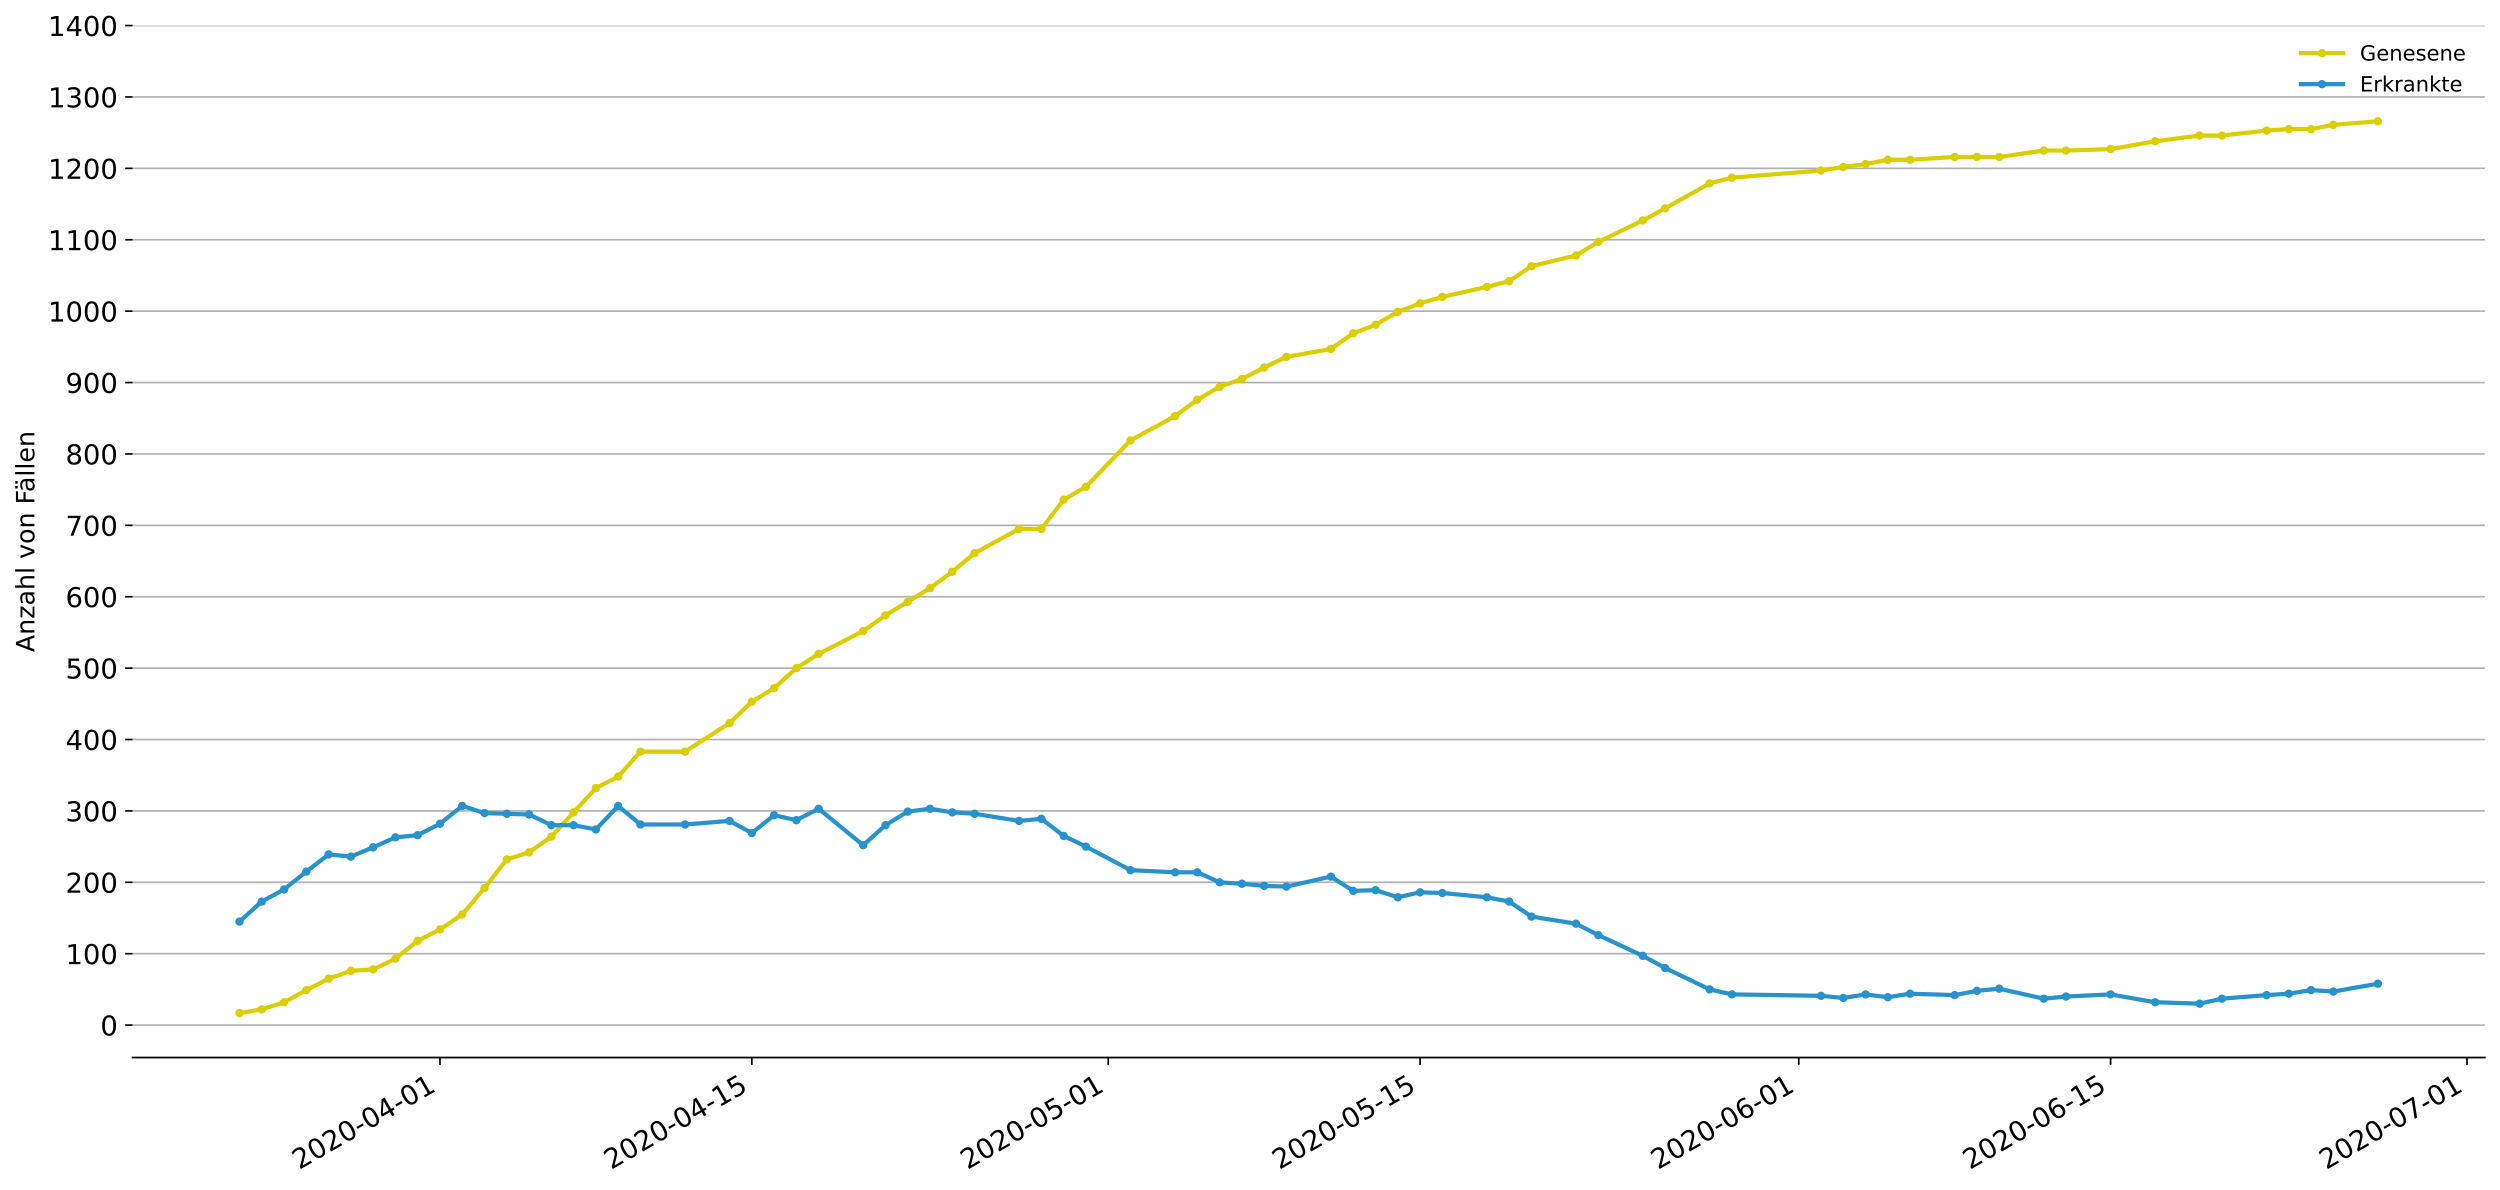 <?xml version="1.0" encoding="utf-8" standalone="no"?>
<!DOCTYPE svg PUBLIC "-//W3C//DTD SVG 1.1//EN"
  "http://www.w3.org/Graphics/SVG/1.1/DTD/svg11.dtd">
<!-- Created with matplotlib (https://matplotlib.org/) -->
<svg height="564.61pt" version="1.1" viewBox="0 0 1186.099 564.61" width="1186.099pt" xmlns="http://www.w3.org/2000/svg" xmlns:xlink="http://www.w3.org/1999/xlink">
 <defs>
  <style type="text/css">
*{stroke-linecap:butt;stroke-linejoin:round;}
  </style>
 </defs>
 <g id="figure_1">
  <g id="patch_1">
   <path d="M 0 564.61 
L 1186.099 564.61 
L 1186.099 0 
L 0 0 
z
" style="fill:#ffffff;"/>
  </g>
  <g id="axes_1">
   <g id="patch_2">
    <path d="M 62.899 501.739 
L 1178.899 501.739 
L 1178.899 12.139 
L 62.899 12.139 
z
" style="fill:#ffffff;"/>
   </g>
   <g id="matplotlib.axis_1">
    <g id="xtick_1">
     <g id="line2d_1">
      <defs>
       <path d="M 0 0 
L 0 3.5 
" id="m5197c04e43" style="stroke:#000000;stroke-width:0.8;"/>
      </defs>
      <g>
       <use style="stroke:#000000;stroke-width:0.8;" x="208.74" xlink:href="#m5197c04e43" y="501.739"/>
      </g>
     </g>
     <g id="text_1">
      <!-- 2020-04-01 -->
      <defs>
       <path d="M 19.188 8.297 
L 53.609 8.297 
L 53.609 0 
L 7.328 0 
L 7.328 8.297 
Q 12.938 14.109 22.625 23.891 
Q 32.328 33.688 34.812 36.531 
Q 39.547 41.844 41.422 45.531 
Q 43.312 49.219 43.312 52.781 
Q 43.312 58.594 39.234 62.25 
Q 35.156 65.922 28.609 65.922 
Q 23.969 65.922 18.812 64.312 
Q 13.672 62.703 7.812 59.422 
L 7.812 69.391 
Q 13.766 71.781 18.938 73 
Q 24.125 74.219 28.422 74.219 
Q 39.75 74.219 46.484 68.547 
Q 53.219 62.891 53.219 53.422 
Q 53.219 48.922 51.531 44.891 
Q 49.859 40.875 45.406 35.406 
Q 44.188 33.984 37.641 27.219 
Q 31.109 20.453 19.188 8.297 
z
" id="DejaVuSans-50"/>
       <path d="M 31.781 66.406 
Q 24.172 66.406 20.328 58.906 
Q 16.5 51.422 16.5 36.375 
Q 16.5 21.391 20.328 13.891 
Q 24.172 6.391 31.781 6.391 
Q 39.453 6.391 43.281 13.891 
Q 47.125 21.391 47.125 36.375 
Q 47.125 51.422 43.281 58.906 
Q 39.453 66.406 31.781 66.406 
z
M 31.781 74.219 
Q 44.047 74.219 50.516 64.516 
Q 56.984 54.828 56.984 36.375 
Q 56.984 17.969 50.516 8.266 
Q 44.047 -1.422 31.781 -1.422 
Q 19.531 -1.422 13.062 8.266 
Q 6.594 17.969 6.594 36.375 
Q 6.594 54.828 13.062 64.516 
Q 19.531 74.219 31.781 74.219 
z
" id="DejaVuSans-48"/>
       <path d="M 4.891 31.391 
L 31.203 31.391 
L 31.203 23.391 
L 4.891 23.391 
z
" id="DejaVuSans-45"/>
       <path d="M 37.797 64.312 
L 12.891 25.391 
L 37.797 25.391 
z
M 35.203 72.906 
L 47.609 72.906 
L 47.609 25.391 
L 58.016 25.391 
L 58.016 17.188 
L 47.609 17.188 
L 47.609 0 
L 37.797 0 
L 37.797 17.188 
L 4.891 17.188 
L 4.891 26.703 
z
" id="DejaVuSans-52"/>
       <path d="M 12.406 8.297 
L 28.516 8.297 
L 28.516 63.922 
L 10.984 60.406 
L 10.984 69.391 
L 28.422 72.906 
L 38.281 72.906 
L 38.281 8.297 
L 54.391 8.297 
L 54.391 0 
L 12.406 0 
z
" id="DejaVuSans-49"/>
      </defs>
      <g transform="translate(141.959 555.069)rotate(-30)scale(0.13 -0.13)">
       <use xlink:href="#DejaVuSans-50"/>
       <use x="63.623" xlink:href="#DejaVuSans-48"/>
       <use x="127.246" xlink:href="#DejaVuSans-50"/>
       <use x="190.869" xlink:href="#DejaVuSans-48"/>
       <use x="254.492" xlink:href="#DejaVuSans-45"/>
       <use x="290.576" xlink:href="#DejaVuSans-48"/>
       <use x="354.199" xlink:href="#DejaVuSans-52"/>
       <use x="417.822" xlink:href="#DejaVuSans-45"/>
       <use x="453.906" xlink:href="#DejaVuSans-48"/>
       <use x="517.529" xlink:href="#DejaVuSans-49"/>
      </g>
     </g>
    </g>
    <g id="xtick_2">
     <g id="line2d_2">
      <g>
       <use style="stroke:#000000;stroke-width:0.8;" x="356.694" xlink:href="#m5197c04e43" y="501.739"/>
      </g>
     </g>
     <g id="text_2">
      <!-- 2020-04-15 -->
      <defs>
       <path d="M 10.797 72.906 
L 49.516 72.906 
L 49.516 64.594 
L 19.828 64.594 
L 19.828 46.734 
Q 21.969 47.469 24.109 47.828 
Q 26.266 48.188 28.422 48.188 
Q 40.625 48.188 47.75 41.5 
Q 54.891 34.812 54.891 23.391 
Q 54.891 11.625 47.562 5.094 
Q 40.234 -1.422 26.906 -1.422 
Q 22.312 -1.422 17.547 -0.641 
Q 12.797 0.141 7.719 1.703 
L 7.719 11.625 
Q 12.109 9.234 16.797 8.062 
Q 21.484 6.891 26.703 6.891 
Q 35.156 6.891 40.078 11.328 
Q 45.016 15.766 45.016 23.391 
Q 45.016 31 40.078 35.438 
Q 35.156 39.891 26.703 39.891 
Q 22.75 39.891 18.812 39.016 
Q 14.891 38.141 10.797 36.281 
z
" id="DejaVuSans-53"/>
      </defs>
      <g transform="translate(289.914 555.069)rotate(-30)scale(0.13 -0.13)">
       <use xlink:href="#DejaVuSans-50"/>
       <use x="63.623" xlink:href="#DejaVuSans-48"/>
       <use x="127.246" xlink:href="#DejaVuSans-50"/>
       <use x="190.869" xlink:href="#DejaVuSans-48"/>
       <use x="254.492" xlink:href="#DejaVuSans-45"/>
       <use x="290.576" xlink:href="#DejaVuSans-48"/>
       <use x="354.199" xlink:href="#DejaVuSans-52"/>
       <use x="417.822" xlink:href="#DejaVuSans-45"/>
       <use x="453.906" xlink:href="#DejaVuSans-49"/>
       <use x="517.529" xlink:href="#DejaVuSans-53"/>
      </g>
     </g>
    </g>
    <g id="xtick_3">
     <g id="line2d_3">
      <g>
       <use style="stroke:#000000;stroke-width:0.8;" x="525.785" xlink:href="#m5197c04e43" y="501.739"/>
      </g>
     </g>
     <g id="text_3">
      <!-- 2020-05-01 -->
      <g transform="translate(459.005 555.069)rotate(-30)scale(0.13 -0.13)">
       <use xlink:href="#DejaVuSans-50"/>
       <use x="63.623" xlink:href="#DejaVuSans-48"/>
       <use x="127.246" xlink:href="#DejaVuSans-50"/>
       <use x="190.869" xlink:href="#DejaVuSans-48"/>
       <use x="254.492" xlink:href="#DejaVuSans-45"/>
       <use x="290.576" xlink:href="#DejaVuSans-48"/>
       <use x="354.199" xlink:href="#DejaVuSans-53"/>
       <use x="417.822" xlink:href="#DejaVuSans-45"/>
       <use x="453.906" xlink:href="#DejaVuSans-48"/>
       <use x="517.529" xlink:href="#DejaVuSans-49"/>
      </g>
     </g>
    </g>
    <g id="xtick_4">
     <g id="line2d_4">
      <g>
       <use style="stroke:#000000;stroke-width:0.8;" x="673.74" xlink:href="#m5197c04e43" y="501.739"/>
      </g>
     </g>
     <g id="text_4">
      <!-- 2020-05-15 -->
      <g transform="translate(606.959 555.069)rotate(-30)scale(0.13 -0.13)">
       <use xlink:href="#DejaVuSans-50"/>
       <use x="63.623" xlink:href="#DejaVuSans-48"/>
       <use x="127.246" xlink:href="#DejaVuSans-50"/>
       <use x="190.869" xlink:href="#DejaVuSans-48"/>
       <use x="254.492" xlink:href="#DejaVuSans-45"/>
       <use x="290.576" xlink:href="#DejaVuSans-48"/>
       <use x="354.199" xlink:href="#DejaVuSans-53"/>
       <use x="417.822" xlink:href="#DejaVuSans-45"/>
       <use x="453.906" xlink:href="#DejaVuSans-49"/>
       <use x="517.529" xlink:href="#DejaVuSans-53"/>
      </g>
     </g>
    </g>
    <g id="xtick_5">
     <g id="line2d_5">
      <g>
       <use style="stroke:#000000;stroke-width:0.8;" x="853.399" xlink:href="#m5197c04e43" y="501.739"/>
      </g>
     </g>
     <g id="text_5">
      <!-- 2020-06-01 -->
      <defs>
       <path d="M 33.016 40.375 
Q 26.375 40.375 22.484 35.828 
Q 18.609 31.297 18.609 23.391 
Q 18.609 15.531 22.484 10.953 
Q 26.375 6.391 33.016 6.391 
Q 39.656 6.391 43.531 10.953 
Q 47.406 15.531 47.406 23.391 
Q 47.406 31.297 43.531 35.828 
Q 39.656 40.375 33.016 40.375 
z
M 52.594 71.297 
L 52.594 62.312 
Q 48.875 64.062 45.094 64.984 
Q 41.312 65.922 37.594 65.922 
Q 27.828 65.922 22.672 59.328 
Q 17.531 52.734 16.797 39.406 
Q 19.672 43.656 24.016 45.922 
Q 28.375 48.188 33.594 48.188 
Q 44.578 48.188 50.953 41.516 
Q 57.328 34.859 57.328 23.391 
Q 57.328 12.156 50.688 5.359 
Q 44.047 -1.422 33.016 -1.422 
Q 20.359 -1.422 13.672 8.266 
Q 6.984 17.969 6.984 36.375 
Q 6.984 53.656 15.188 63.938 
Q 23.391 74.219 37.203 74.219 
Q 40.922 74.219 44.703 73.484 
Q 48.484 72.75 52.594 71.297 
z
" id="DejaVuSans-54"/>
      </defs>
      <g transform="translate(786.618 555.069)rotate(-30)scale(0.13 -0.13)">
       <use xlink:href="#DejaVuSans-50"/>
       <use x="63.623" xlink:href="#DejaVuSans-48"/>
       <use x="127.246" xlink:href="#DejaVuSans-50"/>
       <use x="190.869" xlink:href="#DejaVuSans-48"/>
       <use x="254.492" xlink:href="#DejaVuSans-45"/>
       <use x="290.576" xlink:href="#DejaVuSans-48"/>
       <use x="354.199" xlink:href="#DejaVuSans-54"/>
       <use x="417.822" xlink:href="#DejaVuSans-45"/>
       <use x="453.906" xlink:href="#DejaVuSans-48"/>
       <use x="517.529" xlink:href="#DejaVuSans-49"/>
      </g>
     </g>
    </g>
    <g id="xtick_6">
     <g id="line2d_6">
      <g>
       <use style="stroke:#000000;stroke-width:0.8;" x="1001.353" xlink:href="#m5197c04e43" y="501.739"/>
      </g>
     </g>
     <g id="text_6">
      <!-- 2020-06-15 -->
      <g transform="translate(934.573 555.069)rotate(-30)scale(0.13 -0.13)">
       <use xlink:href="#DejaVuSans-50"/>
       <use x="63.623" xlink:href="#DejaVuSans-48"/>
       <use x="127.246" xlink:href="#DejaVuSans-50"/>
       <use x="190.869" xlink:href="#DejaVuSans-48"/>
       <use x="254.492" xlink:href="#DejaVuSans-45"/>
       <use x="290.576" xlink:href="#DejaVuSans-48"/>
       <use x="354.199" xlink:href="#DejaVuSans-54"/>
       <use x="417.822" xlink:href="#DejaVuSans-45"/>
       <use x="453.906" xlink:href="#DejaVuSans-49"/>
       <use x="517.529" xlink:href="#DejaVuSans-53"/>
      </g>
     </g>
    </g>
    <g id="xtick_7">
     <g id="line2d_7">
      <g>
       <use style="stroke:#000000;stroke-width:0.8;" x="1170.444" xlink:href="#m5197c04e43" y="501.739"/>
      </g>
     </g>
     <g id="text_7">
      <!-- 2020-07-01 -->
      <defs>
       <path d="M 8.203 72.906 
L 55.078 72.906 
L 55.078 68.703 
L 28.609 0 
L 18.312 0 
L 43.219 64.594 
L 8.203 64.594 
z
" id="DejaVuSans-55"/>
      </defs>
      <g transform="translate(1103.664 555.069)rotate(-30)scale(0.13 -0.13)">
       <use xlink:href="#DejaVuSans-50"/>
       <use x="63.623" xlink:href="#DejaVuSans-48"/>
       <use x="127.246" xlink:href="#DejaVuSans-50"/>
       <use x="190.869" xlink:href="#DejaVuSans-48"/>
       <use x="254.492" xlink:href="#DejaVuSans-45"/>
       <use x="290.576" xlink:href="#DejaVuSans-48"/>
       <use x="354.199" xlink:href="#DejaVuSans-55"/>
       <use x="417.822" xlink:href="#DejaVuSans-45"/>
       <use x="453.906" xlink:href="#DejaVuSans-48"/>
       <use x="517.529" xlink:href="#DejaVuSans-49"/>
      </g>
     </g>
    </g>
   </g>
   <g id="matplotlib.axis_2">
    <g id="ytick_1">
     <g id="line2d_8">
      <path clip-path="url(#p80c28545ea)" d="M 62.899 486.344 
L 1178.899 486.344 
" style="fill:none;stroke:#b0b0b0;stroke-linecap:square;stroke-width:0.8;"/>
     </g>
     <g id="line2d_9">
      <defs>
       <path d="M 0 0 
L -3.5 0 
" id="m9021b53cf9" style="stroke:#000000;stroke-width:0.8;"/>
      </defs>
      <g>
       <use style="stroke:#000000;stroke-width:0.8;" x="62.899" xlink:href="#m9021b53cf9" y="486.344"/>
      </g>
     </g>
     <g id="text_8">
      <!-- 0 -->
      <g transform="translate(47.627 491.283)scale(0.13 -0.13)">
       <use xlink:href="#DejaVuSans-48"/>
      </g>
     </g>
    </g>
    <g id="ytick_2">
     <g id="line2d_10">
      <path clip-path="url(#p80c28545ea)" d="M 62.899 452.472 
L 1178.899 452.472 
" style="fill:none;stroke:#b0b0b0;stroke-linecap:square;stroke-width:0.8;"/>
     </g>
     <g id="line2d_11">
      <g>
       <use style="stroke:#000000;stroke-width:0.8;" x="62.899" xlink:href="#m9021b53cf9" y="452.472"/>
      </g>
     </g>
     <g id="text_9">
      <!-- 100 -->
      <g transform="translate(31.085 457.411)scale(0.13 -0.13)">
       <use xlink:href="#DejaVuSans-49"/>
       <use x="63.623" xlink:href="#DejaVuSans-48"/>
       <use x="127.246" xlink:href="#DejaVuSans-48"/>
      </g>
     </g>
    </g>
    <g id="ytick_3">
     <g id="line2d_12">
      <path clip-path="url(#p80c28545ea)" d="M 62.899 418.601 
L 1178.899 418.601 
" style="fill:none;stroke:#b0b0b0;stroke-linecap:square;stroke-width:0.8;"/>
     </g>
     <g id="line2d_13">
      <g>
       <use style="stroke:#000000;stroke-width:0.8;" x="62.899" xlink:href="#m9021b53cf9" y="418.601"/>
      </g>
     </g>
     <g id="text_10">
      <!-- 200 -->
      <g transform="translate(31.085 423.54)scale(0.13 -0.13)">
       <use xlink:href="#DejaVuSans-50"/>
       <use x="63.623" xlink:href="#DejaVuSans-48"/>
       <use x="127.246" xlink:href="#DejaVuSans-48"/>
      </g>
     </g>
    </g>
    <g id="ytick_4">
     <g id="line2d_14">
      <path clip-path="url(#p80c28545ea)" d="M 62.899 384.729 
L 1178.899 384.729 
" style="fill:none;stroke:#b0b0b0;stroke-linecap:square;stroke-width:0.8;"/>
     </g>
     <g id="line2d_15">
      <g>
       <use style="stroke:#000000;stroke-width:0.8;" x="62.899" xlink:href="#m9021b53cf9" y="384.729"/>
      </g>
     </g>
     <g id="text_11">
      <!-- 300 -->
      <defs>
       <path d="M 40.578 39.312 
Q 47.656 37.797 51.625 33 
Q 55.609 28.219 55.609 21.188 
Q 55.609 10.406 48.188 4.484 
Q 40.766 -1.422 27.094 -1.422 
Q 22.516 -1.422 17.656 -0.516 
Q 12.797 0.391 7.625 2.203 
L 7.625 11.719 
Q 11.719 9.328 16.594 8.109 
Q 21.484 6.891 26.812 6.891 
Q 36.078 6.891 40.938 10.547 
Q 45.797 14.203 45.797 21.188 
Q 45.797 27.641 41.281 31.266 
Q 36.766 34.906 28.719 34.906 
L 20.219 34.906 
L 20.219 43.016 
L 29.109 43.016 
Q 36.375 43.016 40.234 45.922 
Q 44.094 48.828 44.094 54.297 
Q 44.094 59.906 40.109 62.906 
Q 36.141 65.922 28.719 65.922 
Q 24.656 65.922 20.016 65.031 
Q 15.375 64.156 9.812 62.312 
L 9.812 71.094 
Q 15.438 72.656 20.344 73.438 
Q 25.25 74.219 29.594 74.219 
Q 40.828 74.219 47.359 69.109 
Q 53.906 64.016 53.906 55.328 
Q 53.906 49.266 50.438 45.094 
Q 46.969 40.922 40.578 39.312 
z
" id="DejaVuSans-51"/>
      </defs>
      <g transform="translate(31.085 389.668)scale(0.13 -0.13)">
       <use xlink:href="#DejaVuSans-51"/>
       <use x="63.623" xlink:href="#DejaVuSans-48"/>
       <use x="127.246" xlink:href="#DejaVuSans-48"/>
      </g>
     </g>
    </g>
    <g id="ytick_5">
     <g id="line2d_16">
      <path clip-path="url(#p80c28545ea)" d="M 62.899 350.857 
L 1178.899 350.857 
" style="fill:none;stroke:#b0b0b0;stroke-linecap:square;stroke-width:0.8;"/>
     </g>
     <g id="line2d_17">
      <g>
       <use style="stroke:#000000;stroke-width:0.8;" x="62.899" xlink:href="#m9021b53cf9" y="350.857"/>
      </g>
     </g>
     <g id="text_12">
      <!-- 400 -->
      <g transform="translate(31.085 355.796)scale(0.13 -0.13)">
       <use xlink:href="#DejaVuSans-52"/>
       <use x="63.623" xlink:href="#DejaVuSans-48"/>
       <use x="127.246" xlink:href="#DejaVuSans-48"/>
      </g>
     </g>
    </g>
    <g id="ytick_6">
     <g id="line2d_18">
      <path clip-path="url(#p80c28545ea)" d="M 62.899 316.985 
L 1178.899 316.985 
" style="fill:none;stroke:#b0b0b0;stroke-linecap:square;stroke-width:0.8;"/>
     </g>
     <g id="line2d_19">
      <g>
       <use style="stroke:#000000;stroke-width:0.8;" x="62.899" xlink:href="#m9021b53cf9" y="316.985"/>
      </g>
     </g>
     <g id="text_13">
      <!-- 500 -->
      <g transform="translate(31.085 321.924)scale(0.13 -0.13)">
       <use xlink:href="#DejaVuSans-53"/>
       <use x="63.623" xlink:href="#DejaVuSans-48"/>
       <use x="127.246" xlink:href="#DejaVuSans-48"/>
      </g>
     </g>
    </g>
    <g id="ytick_7">
     <g id="line2d_20">
      <path clip-path="url(#p80c28545ea)" d="M 62.899 283.113 
L 1178.899 283.113 
" style="fill:none;stroke:#b0b0b0;stroke-linecap:square;stroke-width:0.8;"/>
     </g>
     <g id="line2d_21">
      <g>
       <use style="stroke:#000000;stroke-width:0.8;" x="62.899" xlink:href="#m9021b53cf9" y="283.113"/>
      </g>
     </g>
     <g id="text_14">
      <!-- 600 -->
      <g transform="translate(31.085 288.052)scale(0.13 -0.13)">
       <use xlink:href="#DejaVuSans-54"/>
       <use x="63.623" xlink:href="#DejaVuSans-48"/>
       <use x="127.246" xlink:href="#DejaVuSans-48"/>
      </g>
     </g>
    </g>
    <g id="ytick_8">
     <g id="line2d_22">
      <path clip-path="url(#p80c28545ea)" d="M 62.899 249.242 
L 1178.899 249.242 
" style="fill:none;stroke:#b0b0b0;stroke-linecap:square;stroke-width:0.8;"/>
     </g>
     <g id="line2d_23">
      <g>
       <use style="stroke:#000000;stroke-width:0.8;" x="62.899" xlink:href="#m9021b53cf9" y="249.242"/>
      </g>
     </g>
     <g id="text_15">
      <!-- 700 -->
      <g transform="translate(31.085 254.181)scale(0.13 -0.13)">
       <use xlink:href="#DejaVuSans-55"/>
       <use x="63.623" xlink:href="#DejaVuSans-48"/>
       <use x="127.246" xlink:href="#DejaVuSans-48"/>
      </g>
     </g>
    </g>
    <g id="ytick_9">
     <g id="line2d_24">
      <path clip-path="url(#p80c28545ea)" d="M 62.899 215.37 
L 1178.899 215.37 
" style="fill:none;stroke:#b0b0b0;stroke-linecap:square;stroke-width:0.8;"/>
     </g>
     <g id="line2d_25">
      <g>
       <use style="stroke:#000000;stroke-width:0.8;" x="62.899" xlink:href="#m9021b53cf9" y="215.37"/>
      </g>
     </g>
     <g id="text_16">
      <!-- 800 -->
      <defs>
       <path d="M 31.781 34.625 
Q 24.75 34.625 20.719 30.859 
Q 16.703 27.094 16.703 20.516 
Q 16.703 13.922 20.719 10.156 
Q 24.75 6.391 31.781 6.391 
Q 38.812 6.391 42.859 10.172 
Q 46.922 13.969 46.922 20.516 
Q 46.922 27.094 42.891 30.859 
Q 38.875 34.625 31.781 34.625 
z
M 21.922 38.812 
Q 15.578 40.375 12.031 44.719 
Q 8.5 49.078 8.5 55.328 
Q 8.5 64.062 14.719 69.141 
Q 20.953 74.219 31.781 74.219 
Q 42.672 74.219 48.875 69.141 
Q 55.078 64.062 55.078 55.328 
Q 55.078 49.078 51.531 44.719 
Q 48 40.375 41.703 38.812 
Q 48.828 37.156 52.797 32.312 
Q 56.781 27.484 56.781 20.516 
Q 56.781 9.906 50.312 4.234 
Q 43.844 -1.422 31.781 -1.422 
Q 19.734 -1.422 13.25 4.234 
Q 6.781 9.906 6.781 20.516 
Q 6.781 27.484 10.781 32.312 
Q 14.797 37.156 21.922 38.812 
z
M 18.312 54.391 
Q 18.312 48.734 21.844 45.562 
Q 25.391 42.391 31.781 42.391 
Q 38.141 42.391 41.719 45.562 
Q 45.312 48.734 45.312 54.391 
Q 45.312 60.062 41.719 63.234 
Q 38.141 66.406 31.781 66.406 
Q 25.391 66.406 21.844 63.234 
Q 18.312 60.062 18.312 54.391 
z
" id="DejaVuSans-56"/>
      </defs>
      <g transform="translate(31.085 220.309)scale(0.13 -0.13)">
       <use xlink:href="#DejaVuSans-56"/>
       <use x="63.623" xlink:href="#DejaVuSans-48"/>
       <use x="127.246" xlink:href="#DejaVuSans-48"/>
      </g>
     </g>
    </g>
    <g id="ytick_10">
     <g id="line2d_26">
      <path clip-path="url(#p80c28545ea)" d="M 62.899 181.498 
L 1178.899 181.498 
" style="fill:none;stroke:#b0b0b0;stroke-linecap:square;stroke-width:0.8;"/>
     </g>
     <g id="line2d_27">
      <g>
       <use style="stroke:#000000;stroke-width:0.8;" x="62.899" xlink:href="#m9021b53cf9" y="181.498"/>
      </g>
     </g>
     <g id="text_17">
      <!-- 900 -->
      <defs>
       <path d="M 10.984 1.516 
L 10.984 10.5 
Q 14.703 8.734 18.5 7.812 
Q 22.312 6.891 25.984 6.891 
Q 35.75 6.891 40.891 13.453 
Q 46.047 20.016 46.781 33.406 
Q 43.953 29.203 39.594 26.953 
Q 35.25 24.703 29.984 24.703 
Q 19.047 24.703 12.672 31.312 
Q 6.297 37.938 6.297 49.422 
Q 6.297 60.641 12.938 67.422 
Q 19.578 74.219 30.609 74.219 
Q 43.266 74.219 49.922 64.516 
Q 56.594 54.828 56.594 36.375 
Q 56.594 19.141 48.406 8.859 
Q 40.234 -1.422 26.422 -1.422 
Q 22.703 -1.422 18.891 -0.688 
Q 15.094 0.047 10.984 1.516 
z
M 30.609 32.422 
Q 37.25 32.422 41.125 36.953 
Q 45.016 41.5 45.016 49.422 
Q 45.016 57.281 41.125 61.844 
Q 37.25 66.406 30.609 66.406 
Q 23.969 66.406 20.094 61.844 
Q 16.219 57.281 16.219 49.422 
Q 16.219 41.5 20.094 36.953 
Q 23.969 32.422 30.609 32.422 
z
" id="DejaVuSans-57"/>
      </defs>
      <g transform="translate(31.085 186.437)scale(0.13 -0.13)">
       <use xlink:href="#DejaVuSans-57"/>
       <use x="63.623" xlink:href="#DejaVuSans-48"/>
       <use x="127.246" xlink:href="#DejaVuSans-48"/>
      </g>
     </g>
    </g>
    <g id="ytick_11">
     <g id="line2d_28">
      <path clip-path="url(#p80c28545ea)" d="M 62.899 147.626 
L 1178.899 147.626 
" style="fill:none;stroke:#b0b0b0;stroke-linecap:square;stroke-width:0.8;"/>
     </g>
     <g id="line2d_29">
      <g>
       <use style="stroke:#000000;stroke-width:0.8;" x="62.899" xlink:href="#m9021b53cf9" y="147.626"/>
      </g>
     </g>
     <g id="text_18">
      <!-- 1000 -->
      <g transform="translate(22.814 152.565)scale(0.13 -0.13)">
       <use xlink:href="#DejaVuSans-49"/>
       <use x="63.623" xlink:href="#DejaVuSans-48"/>
       <use x="127.246" xlink:href="#DejaVuSans-48"/>
       <use x="190.869" xlink:href="#DejaVuSans-48"/>
      </g>
     </g>
    </g>
    <g id="ytick_12">
     <g id="line2d_30">
      <path clip-path="url(#p80c28545ea)" d="M 62.899 113.754 
L 1178.899 113.754 
" style="fill:none;stroke:#b0b0b0;stroke-linecap:square;stroke-width:0.8;"/>
     </g>
     <g id="line2d_31">
      <g>
       <use style="stroke:#000000;stroke-width:0.8;" x="62.899" xlink:href="#m9021b53cf9" y="113.754"/>
      </g>
     </g>
     <g id="text_19">
      <!-- 1100 -->
      <g transform="translate(22.814 118.693)scale(0.13 -0.13)">
       <use xlink:href="#DejaVuSans-49"/>
       <use x="63.623" xlink:href="#DejaVuSans-49"/>
       <use x="127.246" xlink:href="#DejaVuSans-48"/>
       <use x="190.869" xlink:href="#DejaVuSans-48"/>
      </g>
     </g>
    </g>
    <g id="ytick_13">
     <g id="line2d_32">
      <path clip-path="url(#p80c28545ea)" d="M 62.899 79.883 
L 1178.899 79.883 
" style="fill:none;stroke:#b0b0b0;stroke-linecap:square;stroke-width:0.8;"/>
     </g>
     <g id="line2d_33">
      <g>
       <use style="stroke:#000000;stroke-width:0.8;" x="62.899" xlink:href="#m9021b53cf9" y="79.883"/>
      </g>
     </g>
     <g id="text_20">
      <!-- 1200 -->
      <g transform="translate(22.814 84.822)scale(0.13 -0.13)">
       <use xlink:href="#DejaVuSans-49"/>
       <use x="63.623" xlink:href="#DejaVuSans-50"/>
       <use x="127.246" xlink:href="#DejaVuSans-48"/>
       <use x="190.869" xlink:href="#DejaVuSans-48"/>
      </g>
     </g>
    </g>
    <g id="ytick_14">
     <g id="line2d_34">
      <path clip-path="url(#p80c28545ea)" d="M 62.899 46.011 
L 1178.899 46.011 
" style="fill:none;stroke:#b0b0b0;stroke-linecap:square;stroke-width:0.8;"/>
     </g>
     <g id="line2d_35">
      <g>
       <use style="stroke:#000000;stroke-width:0.8;" x="62.899" xlink:href="#m9021b53cf9" y="46.011"/>
      </g>
     </g>
     <g id="text_21">
      <!-- 1300 -->
      <g transform="translate(22.814 50.95)scale(0.13 -0.13)">
       <use xlink:href="#DejaVuSans-49"/>
       <use x="63.623" xlink:href="#DejaVuSans-51"/>
       <use x="127.246" xlink:href="#DejaVuSans-48"/>
       <use x="190.869" xlink:href="#DejaVuSans-48"/>
      </g>
     </g>
    </g>
    <g id="ytick_15">
     <g id="line2d_36">
      <path clip-path="url(#p80c28545ea)" d="M 62.899 12.139 
L 1178.899 12.139 
" style="fill:none;stroke:#b0b0b0;stroke-linecap:square;stroke-width:0.8;"/>
     </g>
     <g id="line2d_37">
      <g>
       <use style="stroke:#000000;stroke-width:0.8;" x="62.899" xlink:href="#m9021b53cf9" y="12.139"/>
      </g>
     </g>
     <g id="text_22">
      <!-- 1400 -->
      <g transform="translate(22.814 17.078)scale(0.13 -0.13)">
       <use xlink:href="#DejaVuSans-49"/>
       <use x="63.623" xlink:href="#DejaVuSans-52"/>
       <use x="127.246" xlink:href="#DejaVuSans-48"/>
       <use x="190.869" xlink:href="#DejaVuSans-48"/>
      </g>
     </g>
    </g>
    <g id="text_23">
     <!-- Anzahl von Fällen -->
     <defs>
      <path d="M 34.188 63.188 
L 20.797 26.906 
L 47.609 26.906 
z
M 28.609 72.906 
L 39.797 72.906 
L 67.578 0 
L 57.328 0 
L 50.688 18.703 
L 17.828 18.703 
L 11.188 0 
L 0.781 0 
z
" id="DejaVuSans-65"/>
      <path d="M 54.891 33.016 
L 54.891 0 
L 45.906 0 
L 45.906 32.719 
Q 45.906 40.484 42.875 44.328 
Q 39.844 48.188 33.797 48.188 
Q 26.516 48.188 22.312 43.547 
Q 18.109 38.922 18.109 30.906 
L 18.109 0 
L 9.078 0 
L 9.078 54.688 
L 18.109 54.688 
L 18.109 46.188 
Q 21.344 51.125 25.703 53.562 
Q 30.078 56 35.797 56 
Q 45.219 56 50.047 50.172 
Q 54.891 44.344 54.891 33.016 
z
" id="DejaVuSans-110"/>
      <path d="M 5.516 54.688 
L 48.188 54.688 
L 48.188 46.484 
L 14.406 7.172 
L 48.188 7.172 
L 48.188 0 
L 4.297 0 
L 4.297 8.203 
L 38.094 47.516 
L 5.516 47.516 
z
" id="DejaVuSans-122"/>
      <path d="M 34.281 27.484 
Q 23.391 27.484 19.188 25 
Q 14.984 22.516 14.984 16.5 
Q 14.984 11.719 18.141 8.906 
Q 21.297 6.109 26.703 6.109 
Q 34.188 6.109 38.703 11.406 
Q 43.219 16.703 43.219 25.484 
L 43.219 27.484 
z
M 52.203 31.203 
L 52.203 0 
L 43.219 0 
L 43.219 8.297 
Q 40.141 3.328 35.547 0.953 
Q 30.953 -1.422 24.312 -1.422 
Q 15.922 -1.422 10.953 3.297 
Q 6 8.016 6 15.922 
Q 6 25.141 12.172 29.828 
Q 18.359 34.516 30.609 34.516 
L 43.219 34.516 
L 43.219 35.406 
Q 43.219 41.609 39.141 45 
Q 35.062 48.391 27.688 48.391 
Q 23 48.391 18.547 47.266 
Q 14.109 46.141 10.016 43.891 
L 10.016 52.203 
Q 14.938 54.109 19.578 55.047 
Q 24.219 56 28.609 56 
Q 40.484 56 46.344 49.844 
Q 52.203 43.703 52.203 31.203 
z
" id="DejaVuSans-97"/>
      <path d="M 54.891 33.016 
L 54.891 0 
L 45.906 0 
L 45.906 32.719 
Q 45.906 40.484 42.875 44.328 
Q 39.844 48.188 33.797 48.188 
Q 26.516 48.188 22.312 43.547 
Q 18.109 38.922 18.109 30.906 
L 18.109 0 
L 9.078 0 
L 9.078 75.984 
L 18.109 75.984 
L 18.109 46.188 
Q 21.344 51.125 25.703 53.562 
Q 30.078 56 35.797 56 
Q 45.219 56 50.047 50.172 
Q 54.891 44.344 54.891 33.016 
z
" id="DejaVuSans-104"/>
      <path d="M 9.422 75.984 
L 18.406 75.984 
L 18.406 0 
L 9.422 0 
z
" id="DejaVuSans-108"/>
      <path id="DejaVuSans-32"/>
      <path d="M 2.984 54.688 
L 12.5 54.688 
L 29.594 8.797 
L 46.688 54.688 
L 56.203 54.688 
L 35.688 0 
L 23.484 0 
z
" id="DejaVuSans-118"/>
      <path d="M 30.609 48.391 
Q 23.391 48.391 19.188 42.75 
Q 14.984 37.109 14.984 27.297 
Q 14.984 17.484 19.156 11.844 
Q 23.344 6.203 30.609 6.203 
Q 37.797 6.203 41.984 11.859 
Q 46.188 17.531 46.188 27.297 
Q 46.188 37.016 41.984 42.703 
Q 37.797 48.391 30.609 48.391 
z
M 30.609 56 
Q 42.328 56 49.016 48.375 
Q 55.719 40.766 55.719 27.297 
Q 55.719 13.875 49.016 6.219 
Q 42.328 -1.422 30.609 -1.422 
Q 18.844 -1.422 12.172 6.219 
Q 5.516 13.875 5.516 27.297 
Q 5.516 40.766 12.172 48.375 
Q 18.844 56 30.609 56 
z
" id="DejaVuSans-111"/>
      <path d="M 9.812 72.906 
L 51.703 72.906 
L 51.703 64.594 
L 19.672 64.594 
L 19.672 43.109 
L 48.578 43.109 
L 48.578 34.812 
L 19.672 34.812 
L 19.672 0 
L 9.812 0 
z
" id="DejaVuSans-70"/>
      <path d="M 34.281 27.484 
Q 23.391 27.484 19.188 25 
Q 14.984 22.516 14.984 16.5 
Q 14.984 11.719 18.141 8.906 
Q 21.297 6.109 26.703 6.109 
Q 34.188 6.109 38.703 11.406 
Q 43.219 16.703 43.219 25.484 
L 43.219 27.484 
z
M 52.203 31.203 
L 52.203 0 
L 43.219 0 
L 43.219 8.297 
Q 40.141 3.328 35.547 0.953 
Q 30.953 -1.422 24.312 -1.422 
Q 15.922 -1.422 10.953 3.297 
Q 6 8.016 6 15.922 
Q 6 25.141 12.172 29.828 
Q 18.359 34.516 30.609 34.516 
L 43.219 34.516 
L 43.219 35.406 
Q 43.219 41.609 39.141 45 
Q 35.062 48.391 27.688 48.391 
Q 23 48.391 18.547 47.266 
Q 14.109 46.141 10.016 43.891 
L 10.016 52.203 
Q 14.938 54.109 19.578 55.047 
Q 24.219 56 28.609 56 
Q 40.484 56 46.344 49.844 
Q 52.203 43.703 52.203 31.203 
z
M 33.594 75.781 
L 43.5 75.781 
L 43.5 65.922 
L 33.594 65.922 
z
M 14.5 75.781 
L 24.406 75.781 
L 24.406 65.922 
L 14.5 65.922 
z
" id="DejaVuSans-228"/>
      <path d="M 56.203 29.594 
L 56.203 25.203 
L 14.891 25.203 
Q 15.484 15.922 20.484 11.062 
Q 25.484 6.203 34.422 6.203 
Q 39.594 6.203 44.453 7.469 
Q 49.312 8.734 54.109 11.281 
L 54.109 2.781 
Q 49.266 0.734 44.188 -0.344 
Q 39.109 -1.422 33.891 -1.422 
Q 20.797 -1.422 13.156 6.188 
Q 5.516 13.812 5.516 26.812 
Q 5.516 40.234 12.766 48.109 
Q 20.016 56 32.328 56 
Q 43.359 56 49.781 48.891 
Q 56.203 41.797 56.203 29.594 
z
M 47.219 32.234 
Q 47.125 39.594 43.094 43.984 
Q 39.062 48.391 32.422 48.391 
Q 24.906 48.391 20.391 44.141 
Q 15.875 39.891 15.188 32.172 
z
" id="DejaVuSans-101"/>
     </defs>
     <g transform="translate(16.318 309.388)rotate(-90)scale(0.12 -0.12)">
      <use xlink:href="#DejaVuSans-65"/>
      <use x="68.408" xlink:href="#DejaVuSans-110"/>
      <use x="131.787" xlink:href="#DejaVuSans-122"/>
      <use x="184.277" xlink:href="#DejaVuSans-97"/>
      <use x="245.557" xlink:href="#DejaVuSans-104"/>
      <use x="308.936" xlink:href="#DejaVuSans-108"/>
      <use x="336.719" xlink:href="#DejaVuSans-32"/>
      <use x="368.506" xlink:href="#DejaVuSans-118"/>
      <use x="427.686" xlink:href="#DejaVuSans-111"/>
      <use x="488.867" xlink:href="#DejaVuSans-110"/>
      <use x="552.246" xlink:href="#DejaVuSans-32"/>
      <use x="584.033" xlink:href="#DejaVuSans-70"/>
      <use x="632.428" xlink:href="#DejaVuSans-228"/>
      <use x="693.707" xlink:href="#DejaVuSans-108"/>
      <use x="721.49" xlink:href="#DejaVuSans-108"/>
      <use x="749.273" xlink:href="#DejaVuSans-101"/>
      <use x="810.797" xlink:href="#DejaVuSans-110"/>
     </g>
    </g>
   </g>
   <g id="line2d_38">
    <path clip-path="url(#p80c28545ea)" d="M 113.626 480.586 
L 124.194 478.892 
L 134.762 475.505 
L 145.331 469.747 
L 155.899 464.328 
L 166.467 460.602 
L 177.035 459.924 
L 187.603 454.843 
L 198.171 446.376 
L 208.74 440.956 
L 219.308 433.843 
L 229.876 421.31 
L 240.444 407.762 
L 251.012 404.374 
L 261.581 396.923 
L 272.149 385.406 
L 282.717 373.89 
L 293.285 368.47 
L 303.853 356.615 
L 324.99 356.615 
L 346.126 343.067 
L 356.694 332.905 
L 367.262 326.469 
L 377.831 316.985 
L 388.399 310.211 
L 409.535 299.372 
L 420.103 291.92 
L 430.671 285.484 
L 441.24 279.049 
L 451.808 271.258 
L 462.376 262.452 
L 483.512 250.935 
L 494.081 250.935 
L 504.649 237.048 
L 515.217 230.951 
L 536.353 208.934 
L 557.49 197.418 
L 568.058 189.627 
L 578.626 183.53 
L 589.194 179.804 
L 599.762 174.385 
L 610.331 169.304 
L 631.467 165.578 
L 642.035 158.126 
L 652.603 154.062 
L 663.171 147.965 
L 673.74 143.9 
L 684.308 140.852 
L 705.444 136.11 
L 716.012 133.4 
L 726.581 126.287 
L 747.717 121.206 
L 758.285 114.771 
L 779.421 104.609 
L 789.99 98.851 
L 811.126 86.996 
L 821.694 84.286 
L 863.967 80.899 
L 874.535 79.205 
L 885.103 77.85 
L 895.671 75.818 
L 906.24 75.818 
L 927.376 74.463 
L 937.944 74.463 
L 948.512 74.463 
L 969.649 71.415 
L 980.217 71.415 
L 1001.353 70.737 
L 1022.49 67.011 
L 1043.626 64.302 
L 1054.194 64.302 
L 1075.331 61.931 
L 1085.899 61.253 
L 1096.467 61.253 
L 1107.035 59.221 
L 1128.171 57.527 
" style="fill:none;stroke:#dbcd00;stroke-linecap:square;stroke-width:2;"/>
    <defs>
     <path d="M 0 1.5 
C 0.398 1.5 0.779 1.342 1.061 1.061 
C 1.342 0.779 1.5 0.398 1.5 0 
C 1.5 -0.398 1.342 -0.779 1.061 -1.061 
C 0.779 -1.342 0.398 -1.5 0 -1.5 
C -0.398 -1.5 -0.779 -1.342 -1.061 -1.061 
C -1.342 -0.779 -1.5 -0.398 -1.5 0 
C -1.5 0.398 -1.342 0.779 -1.061 1.061 
C -0.779 1.342 -0.398 1.5 0 1.5 
z
" id="mc938428eab" style="stroke:#dbcd00;"/>
    </defs>
    <g clip-path="url(#p80c28545ea)">
     <use style="fill:#dbcd00;stroke:#dbcd00;" x="113.626" xlink:href="#mc938428eab" y="480.586"/>
     <use style="fill:#dbcd00;stroke:#dbcd00;" x="124.194" xlink:href="#mc938428eab" y="478.892"/>
     <use style="fill:#dbcd00;stroke:#dbcd00;" x="134.762" xlink:href="#mc938428eab" y="475.505"/>
     <use style="fill:#dbcd00;stroke:#dbcd00;" x="145.331" xlink:href="#mc938428eab" y="469.747"/>
     <use style="fill:#dbcd00;stroke:#dbcd00;" x="155.899" xlink:href="#mc938428eab" y="464.328"/>
     <use style="fill:#dbcd00;stroke:#dbcd00;" x="166.467" xlink:href="#mc938428eab" y="460.602"/>
     <use style="fill:#dbcd00;stroke:#dbcd00;" x="177.035" xlink:href="#mc938428eab" y="459.924"/>
     <use style="fill:#dbcd00;stroke:#dbcd00;" x="187.603" xlink:href="#mc938428eab" y="454.843"/>
     <use style="fill:#dbcd00;stroke:#dbcd00;" x="198.171" xlink:href="#mc938428eab" y="446.376"/>
     <use style="fill:#dbcd00;stroke:#dbcd00;" x="208.74" xlink:href="#mc938428eab" y="440.956"/>
     <use style="fill:#dbcd00;stroke:#dbcd00;" x="219.308" xlink:href="#mc938428eab" y="433.843"/>
     <use style="fill:#dbcd00;stroke:#dbcd00;" x="229.876" xlink:href="#mc938428eab" y="421.31"/>
     <use style="fill:#dbcd00;stroke:#dbcd00;" x="240.444" xlink:href="#mc938428eab" y="407.762"/>
     <use style="fill:#dbcd00;stroke:#dbcd00;" x="251.012" xlink:href="#mc938428eab" y="404.374"/>
     <use style="fill:#dbcd00;stroke:#dbcd00;" x="261.581" xlink:href="#mc938428eab" y="396.923"/>
     <use style="fill:#dbcd00;stroke:#dbcd00;" x="272.149" xlink:href="#mc938428eab" y="385.406"/>
     <use style="fill:#dbcd00;stroke:#dbcd00;" x="282.717" xlink:href="#mc938428eab" y="373.89"/>
     <use style="fill:#dbcd00;stroke:#dbcd00;" x="293.285" xlink:href="#mc938428eab" y="368.47"/>
     <use style="fill:#dbcd00;stroke:#dbcd00;" x="303.853" xlink:href="#mc938428eab" y="356.615"/>
     <use style="fill:#dbcd00;stroke:#dbcd00;" x="324.99" xlink:href="#mc938428eab" y="356.615"/>
     <use style="fill:#dbcd00;stroke:#dbcd00;" x="346.126" xlink:href="#mc938428eab" y="343.067"/>
     <use style="fill:#dbcd00;stroke:#dbcd00;" x="356.694" xlink:href="#mc938428eab" y="332.905"/>
     <use style="fill:#dbcd00;stroke:#dbcd00;" x="367.262" xlink:href="#mc938428eab" y="326.469"/>
     <use style="fill:#dbcd00;stroke:#dbcd00;" x="377.831" xlink:href="#mc938428eab" y="316.985"/>
     <use style="fill:#dbcd00;stroke:#dbcd00;" x="388.399" xlink:href="#mc938428eab" y="310.211"/>
     <use style="fill:#dbcd00;stroke:#dbcd00;" x="409.535" xlink:href="#mc938428eab" y="299.372"/>
     <use style="fill:#dbcd00;stroke:#dbcd00;" x="420.103" xlink:href="#mc938428eab" y="291.92"/>
     <use style="fill:#dbcd00;stroke:#dbcd00;" x="430.671" xlink:href="#mc938428eab" y="285.484"/>
     <use style="fill:#dbcd00;stroke:#dbcd00;" x="441.24" xlink:href="#mc938428eab" y="279.049"/>
     <use style="fill:#dbcd00;stroke:#dbcd00;" x="451.808" xlink:href="#mc938428eab" y="271.258"/>
     <use style="fill:#dbcd00;stroke:#dbcd00;" x="462.376" xlink:href="#mc938428eab" y="262.452"/>
     <use style="fill:#dbcd00;stroke:#dbcd00;" x="483.512" xlink:href="#mc938428eab" y="250.935"/>
     <use style="fill:#dbcd00;stroke:#dbcd00;" x="494.081" xlink:href="#mc938428eab" y="250.935"/>
     <use style="fill:#dbcd00;stroke:#dbcd00;" x="504.649" xlink:href="#mc938428eab" y="237.048"/>
     <use style="fill:#dbcd00;stroke:#dbcd00;" x="515.217" xlink:href="#mc938428eab" y="230.951"/>
     <use style="fill:#dbcd00;stroke:#dbcd00;" x="536.353" xlink:href="#mc938428eab" y="208.934"/>
     <use style="fill:#dbcd00;stroke:#dbcd00;" x="557.49" xlink:href="#mc938428eab" y="197.418"/>
     <use style="fill:#dbcd00;stroke:#dbcd00;" x="568.058" xlink:href="#mc938428eab" y="189.627"/>
     <use style="fill:#dbcd00;stroke:#dbcd00;" x="578.626" xlink:href="#mc938428eab" y="183.53"/>
     <use style="fill:#dbcd00;stroke:#dbcd00;" x="589.194" xlink:href="#mc938428eab" y="179.804"/>
     <use style="fill:#dbcd00;stroke:#dbcd00;" x="599.762" xlink:href="#mc938428eab" y="174.385"/>
     <use style="fill:#dbcd00;stroke:#dbcd00;" x="610.331" xlink:href="#mc938428eab" y="169.304"/>
     <use style="fill:#dbcd00;stroke:#dbcd00;" x="631.467" xlink:href="#mc938428eab" y="165.578"/>
     <use style="fill:#dbcd00;stroke:#dbcd00;" x="642.035" xlink:href="#mc938428eab" y="158.126"/>
     <use style="fill:#dbcd00;stroke:#dbcd00;" x="652.603" xlink:href="#mc938428eab" y="154.062"/>
     <use style="fill:#dbcd00;stroke:#dbcd00;" x="663.171" xlink:href="#mc938428eab" y="147.965"/>
     <use style="fill:#dbcd00;stroke:#dbcd00;" x="673.74" xlink:href="#mc938428eab" y="143.9"/>
     <use style="fill:#dbcd00;stroke:#dbcd00;" x="684.308" xlink:href="#mc938428eab" y="140.852"/>
     <use style="fill:#dbcd00;stroke:#dbcd00;" x="705.444" xlink:href="#mc938428eab" y="136.11"/>
     <use style="fill:#dbcd00;stroke:#dbcd00;" x="716.012" xlink:href="#mc938428eab" y="133.4"/>
     <use style="fill:#dbcd00;stroke:#dbcd00;" x="726.581" xlink:href="#mc938428eab" y="126.287"/>
     <use style="fill:#dbcd00;stroke:#dbcd00;" x="747.717" xlink:href="#mc938428eab" y="121.206"/>
     <use style="fill:#dbcd00;stroke:#dbcd00;" x="758.285" xlink:href="#mc938428eab" y="114.771"/>
     <use style="fill:#dbcd00;stroke:#dbcd00;" x="779.421" xlink:href="#mc938428eab" y="104.609"/>
     <use style="fill:#dbcd00;stroke:#dbcd00;" x="789.99" xlink:href="#mc938428eab" y="98.851"/>
     <use style="fill:#dbcd00;stroke:#dbcd00;" x="811.126" xlink:href="#mc938428eab" y="86.996"/>
     <use style="fill:#dbcd00;stroke:#dbcd00;" x="821.694" xlink:href="#mc938428eab" y="84.286"/>
     <use style="fill:#dbcd00;stroke:#dbcd00;" x="863.967" xlink:href="#mc938428eab" y="80.899"/>
     <use style="fill:#dbcd00;stroke:#dbcd00;" x="874.535" xlink:href="#mc938428eab" y="79.205"/>
     <use style="fill:#dbcd00;stroke:#dbcd00;" x="885.103" xlink:href="#mc938428eab" y="77.85"/>
     <use style="fill:#dbcd00;stroke:#dbcd00;" x="895.671" xlink:href="#mc938428eab" y="75.818"/>
     <use style="fill:#dbcd00;stroke:#dbcd00;" x="906.24" xlink:href="#mc938428eab" y="75.818"/>
     <use style="fill:#dbcd00;stroke:#dbcd00;" x="927.376" xlink:href="#mc938428eab" y="74.463"/>
     <use style="fill:#dbcd00;stroke:#dbcd00;" x="937.944" xlink:href="#mc938428eab" y="74.463"/>
     <use style="fill:#dbcd00;stroke:#dbcd00;" x="948.512" xlink:href="#mc938428eab" y="74.463"/>
     <use style="fill:#dbcd00;stroke:#dbcd00;" x="969.649" xlink:href="#mc938428eab" y="71.415"/>
     <use style="fill:#dbcd00;stroke:#dbcd00;" x="980.217" xlink:href="#mc938428eab" y="71.415"/>
     <use style="fill:#dbcd00;stroke:#dbcd00;" x="1001.353" xlink:href="#mc938428eab" y="70.737"/>
     <use style="fill:#dbcd00;stroke:#dbcd00;" x="1022.49" xlink:href="#mc938428eab" y="67.011"/>
     <use style="fill:#dbcd00;stroke:#dbcd00;" x="1043.626" xlink:href="#mc938428eab" y="64.302"/>
     <use style="fill:#dbcd00;stroke:#dbcd00;" x="1054.194" xlink:href="#mc938428eab" y="64.302"/>
     <use style="fill:#dbcd00;stroke:#dbcd00;" x="1075.331" xlink:href="#mc938428eab" y="61.931"/>
     <use style="fill:#dbcd00;stroke:#dbcd00;" x="1085.899" xlink:href="#mc938428eab" y="61.253"/>
     <use style="fill:#dbcd00;stroke:#dbcd00;" x="1096.467" xlink:href="#mc938428eab" y="61.253"/>
     <use style="fill:#dbcd00;stroke:#dbcd00;" x="1107.035" xlink:href="#mc938428eab" y="59.221"/>
     <use style="fill:#dbcd00;stroke:#dbcd00;" x="1128.171" xlink:href="#mc938428eab" y="57.527"/>
    </g>
   </g>
   <g id="line2d_39">
    <path clip-path="url(#p80c28545ea)" d="M 113.626 437.23 
L 124.194 427.746 
L 134.762 421.988 
L 145.331 413.52 
L 155.899 405.391 
L 166.467 406.407 
L 177.035 402.003 
L 187.603 397.261 
L 198.171 396.245 
L 208.74 390.826 
L 219.308 382.358 
L 229.876 385.745 
L 240.444 386.084 
L 251.012 386.422 
L 261.581 391.503 
L 272.149 391.503 
L 282.717 393.536 
L 293.285 382.358 
L 303.853 391.164 
L 324.99 391.164 
L 346.126 389.471 
L 356.694 395.229 
L 367.262 386.761 
L 377.831 389.132 
L 388.399 383.713 
L 409.535 400.987 
L 420.103 391.503 
L 430.671 385.068 
L 441.24 383.713 
L 451.808 385.406 
L 462.376 386.084 
L 483.512 389.471 
L 494.081 388.455 
L 504.649 396.584 
L 515.217 401.665 
L 536.353 412.842 
L 557.49 413.859 
L 568.058 413.859 
L 578.626 418.601 
L 589.194 419.278 
L 599.762 420.294 
L 610.331 420.633 
L 631.467 415.891 
L 642.035 422.665 
L 652.603 422.327 
L 663.171 425.714 
L 673.74 423.343 
L 684.308 423.681 
L 705.444 425.714 
L 716.012 427.746 
L 726.581 434.859 
L 747.717 438.246 
L 758.285 443.666 
L 779.421 453.489 
L 789.99 459.247 
L 811.126 469.408 
L 821.694 471.779 
L 863.967 472.457 
L 874.535 473.473 
L 885.103 471.779 
L 895.671 473.134 
L 906.24 471.441 
L 927.376 472.118 
L 937.944 470.086 
L 948.512 469.07 
L 969.649 473.812 
L 980.217 472.796 
L 1001.353 471.779 
L 1022.49 475.505 
L 1043.626 476.183 
L 1054.194 473.812 
L 1075.331 472.118 
L 1085.899 471.441 
L 1096.467 469.747 
L 1107.035 470.425 
L 1128.171 466.699 
" style="fill:none;stroke:#2792cb;stroke-linecap:square;stroke-width:2;"/>
    <defs>
     <path d="M 0 1.5 
C 0.398 1.5 0.779 1.342 1.061 1.061 
C 1.342 0.779 1.5 0.398 1.5 0 
C 1.5 -0.398 1.342 -0.779 1.061 -1.061 
C 0.779 -1.342 0.398 -1.5 0 -1.5 
C -0.398 -1.5 -0.779 -1.342 -1.061 -1.061 
C -1.342 -0.779 -1.5 -0.398 -1.5 0 
C -1.5 0.398 -1.342 0.779 -1.061 1.061 
C -0.779 1.342 -0.398 1.5 0 1.5 
z
" id="m2a97dbd961" style="stroke:#2792cb;"/>
    </defs>
    <g clip-path="url(#p80c28545ea)">
     <use style="fill:#2792cb;stroke:#2792cb;" x="113.626" xlink:href="#m2a97dbd961" y="437.23"/>
     <use style="fill:#2792cb;stroke:#2792cb;" x="124.194" xlink:href="#m2a97dbd961" y="427.746"/>
     <use style="fill:#2792cb;stroke:#2792cb;" x="134.762" xlink:href="#m2a97dbd961" y="421.988"/>
     <use style="fill:#2792cb;stroke:#2792cb;" x="145.331" xlink:href="#m2a97dbd961" y="413.52"/>
     <use style="fill:#2792cb;stroke:#2792cb;" x="155.899" xlink:href="#m2a97dbd961" y="405.391"/>
     <use style="fill:#2792cb;stroke:#2792cb;" x="166.467" xlink:href="#m2a97dbd961" y="406.407"/>
     <use style="fill:#2792cb;stroke:#2792cb;" x="177.035" xlink:href="#m2a97dbd961" y="402.003"/>
     <use style="fill:#2792cb;stroke:#2792cb;" x="187.603" xlink:href="#m2a97dbd961" y="397.261"/>
     <use style="fill:#2792cb;stroke:#2792cb;" x="198.171" xlink:href="#m2a97dbd961" y="396.245"/>
     <use style="fill:#2792cb;stroke:#2792cb;" x="208.74" xlink:href="#m2a97dbd961" y="390.826"/>
     <use style="fill:#2792cb;stroke:#2792cb;" x="219.308" xlink:href="#m2a97dbd961" y="382.358"/>
     <use style="fill:#2792cb;stroke:#2792cb;" x="229.876" xlink:href="#m2a97dbd961" y="385.745"/>
     <use style="fill:#2792cb;stroke:#2792cb;" x="240.444" xlink:href="#m2a97dbd961" y="386.084"/>
     <use style="fill:#2792cb;stroke:#2792cb;" x="251.012" xlink:href="#m2a97dbd961" y="386.422"/>
     <use style="fill:#2792cb;stroke:#2792cb;" x="261.581" xlink:href="#m2a97dbd961" y="391.503"/>
     <use style="fill:#2792cb;stroke:#2792cb;" x="272.149" xlink:href="#m2a97dbd961" y="391.503"/>
     <use style="fill:#2792cb;stroke:#2792cb;" x="282.717" xlink:href="#m2a97dbd961" y="393.536"/>
     <use style="fill:#2792cb;stroke:#2792cb;" x="293.285" xlink:href="#m2a97dbd961" y="382.358"/>
     <use style="fill:#2792cb;stroke:#2792cb;" x="303.853" xlink:href="#m2a97dbd961" y="391.164"/>
     <use style="fill:#2792cb;stroke:#2792cb;" x="324.99" xlink:href="#m2a97dbd961" y="391.164"/>
     <use style="fill:#2792cb;stroke:#2792cb;" x="346.126" xlink:href="#m2a97dbd961" y="389.471"/>
     <use style="fill:#2792cb;stroke:#2792cb;" x="356.694" xlink:href="#m2a97dbd961" y="395.229"/>
     <use style="fill:#2792cb;stroke:#2792cb;" x="367.262" xlink:href="#m2a97dbd961" y="386.761"/>
     <use style="fill:#2792cb;stroke:#2792cb;" x="377.831" xlink:href="#m2a97dbd961" y="389.132"/>
     <use style="fill:#2792cb;stroke:#2792cb;" x="388.399" xlink:href="#m2a97dbd961" y="383.713"/>
     <use style="fill:#2792cb;stroke:#2792cb;" x="409.535" xlink:href="#m2a97dbd961" y="400.987"/>
     <use style="fill:#2792cb;stroke:#2792cb;" x="420.103" xlink:href="#m2a97dbd961" y="391.503"/>
     <use style="fill:#2792cb;stroke:#2792cb;" x="430.671" xlink:href="#m2a97dbd961" y="385.068"/>
     <use style="fill:#2792cb;stroke:#2792cb;" x="441.24" xlink:href="#m2a97dbd961" y="383.713"/>
     <use style="fill:#2792cb;stroke:#2792cb;" x="451.808" xlink:href="#m2a97dbd961" y="385.406"/>
     <use style="fill:#2792cb;stroke:#2792cb;" x="462.376" xlink:href="#m2a97dbd961" y="386.084"/>
     <use style="fill:#2792cb;stroke:#2792cb;" x="483.512" xlink:href="#m2a97dbd961" y="389.471"/>
     <use style="fill:#2792cb;stroke:#2792cb;" x="494.081" xlink:href="#m2a97dbd961" y="388.455"/>
     <use style="fill:#2792cb;stroke:#2792cb;" x="504.649" xlink:href="#m2a97dbd961" y="396.584"/>
     <use style="fill:#2792cb;stroke:#2792cb;" x="515.217" xlink:href="#m2a97dbd961" y="401.665"/>
     <use style="fill:#2792cb;stroke:#2792cb;" x="536.353" xlink:href="#m2a97dbd961" y="412.842"/>
     <use style="fill:#2792cb;stroke:#2792cb;" x="557.49" xlink:href="#m2a97dbd961" y="413.859"/>
     <use style="fill:#2792cb;stroke:#2792cb;" x="568.058" xlink:href="#m2a97dbd961" y="413.859"/>
     <use style="fill:#2792cb;stroke:#2792cb;" x="578.626" xlink:href="#m2a97dbd961" y="418.601"/>
     <use style="fill:#2792cb;stroke:#2792cb;" x="589.194" xlink:href="#m2a97dbd961" y="419.278"/>
     <use style="fill:#2792cb;stroke:#2792cb;" x="599.762" xlink:href="#m2a97dbd961" y="420.294"/>
     <use style="fill:#2792cb;stroke:#2792cb;" x="610.331" xlink:href="#m2a97dbd961" y="420.633"/>
     <use style="fill:#2792cb;stroke:#2792cb;" x="631.467" xlink:href="#m2a97dbd961" y="415.891"/>
     <use style="fill:#2792cb;stroke:#2792cb;" x="642.035" xlink:href="#m2a97dbd961" y="422.665"/>
     <use style="fill:#2792cb;stroke:#2792cb;" x="652.603" xlink:href="#m2a97dbd961" y="422.327"/>
     <use style="fill:#2792cb;stroke:#2792cb;" x="663.171" xlink:href="#m2a97dbd961" y="425.714"/>
     <use style="fill:#2792cb;stroke:#2792cb;" x="673.74" xlink:href="#m2a97dbd961" y="423.343"/>
     <use style="fill:#2792cb;stroke:#2792cb;" x="684.308" xlink:href="#m2a97dbd961" y="423.681"/>
     <use style="fill:#2792cb;stroke:#2792cb;" x="705.444" xlink:href="#m2a97dbd961" y="425.714"/>
     <use style="fill:#2792cb;stroke:#2792cb;" x="716.012" xlink:href="#m2a97dbd961" y="427.746"/>
     <use style="fill:#2792cb;stroke:#2792cb;" x="726.581" xlink:href="#m2a97dbd961" y="434.859"/>
     <use style="fill:#2792cb;stroke:#2792cb;" x="747.717" xlink:href="#m2a97dbd961" y="438.246"/>
     <use style="fill:#2792cb;stroke:#2792cb;" x="758.285" xlink:href="#m2a97dbd961" y="443.666"/>
     <use style="fill:#2792cb;stroke:#2792cb;" x="779.421" xlink:href="#m2a97dbd961" y="453.489"/>
     <use style="fill:#2792cb;stroke:#2792cb;" x="789.99" xlink:href="#m2a97dbd961" y="459.247"/>
     <use style="fill:#2792cb;stroke:#2792cb;" x="811.126" xlink:href="#m2a97dbd961" y="469.408"/>
     <use style="fill:#2792cb;stroke:#2792cb;" x="821.694" xlink:href="#m2a97dbd961" y="471.779"/>
     <use style="fill:#2792cb;stroke:#2792cb;" x="863.967" xlink:href="#m2a97dbd961" y="472.457"/>
     <use style="fill:#2792cb;stroke:#2792cb;" x="874.535" xlink:href="#m2a97dbd961" y="473.473"/>
     <use style="fill:#2792cb;stroke:#2792cb;" x="885.103" xlink:href="#m2a97dbd961" y="471.779"/>
     <use style="fill:#2792cb;stroke:#2792cb;" x="895.671" xlink:href="#m2a97dbd961" y="473.134"/>
     <use style="fill:#2792cb;stroke:#2792cb;" x="906.24" xlink:href="#m2a97dbd961" y="471.441"/>
     <use style="fill:#2792cb;stroke:#2792cb;" x="927.376" xlink:href="#m2a97dbd961" y="472.118"/>
     <use style="fill:#2792cb;stroke:#2792cb;" x="937.944" xlink:href="#m2a97dbd961" y="470.086"/>
     <use style="fill:#2792cb;stroke:#2792cb;" x="948.512" xlink:href="#m2a97dbd961" y="469.07"/>
     <use style="fill:#2792cb;stroke:#2792cb;" x="969.649" xlink:href="#m2a97dbd961" y="473.812"/>
     <use style="fill:#2792cb;stroke:#2792cb;" x="980.217" xlink:href="#m2a97dbd961" y="472.796"/>
     <use style="fill:#2792cb;stroke:#2792cb;" x="1001.353" xlink:href="#m2a97dbd961" y="471.779"/>
     <use style="fill:#2792cb;stroke:#2792cb;" x="1022.49" xlink:href="#m2a97dbd961" y="475.505"/>
     <use style="fill:#2792cb;stroke:#2792cb;" x="1043.626" xlink:href="#m2a97dbd961" y="476.183"/>
     <use style="fill:#2792cb;stroke:#2792cb;" x="1054.194" xlink:href="#m2a97dbd961" y="473.812"/>
     <use style="fill:#2792cb;stroke:#2792cb;" x="1075.331" xlink:href="#m2a97dbd961" y="472.118"/>
     <use style="fill:#2792cb;stroke:#2792cb;" x="1085.899" xlink:href="#m2a97dbd961" y="471.441"/>
     <use style="fill:#2792cb;stroke:#2792cb;" x="1096.467" xlink:href="#m2a97dbd961" y="469.747"/>
     <use style="fill:#2792cb;stroke:#2792cb;" x="1107.035" xlink:href="#m2a97dbd961" y="470.425"/>
     <use style="fill:#2792cb;stroke:#2792cb;" x="1128.171" xlink:href="#m2a97dbd961" y="466.699"/>
    </g>
   </g>
   <g id="patch_3">
    <path d="M 62.899 501.739 
L 1178.899 501.739 
" style="fill:none;stroke:#000000;stroke-linecap:square;stroke-linejoin:miter;stroke-width:0.8;"/>
   </g>
   <g id="legend_1">
    <g id="line2d_40">
     <path d="M 1091.653 25.237 
L 1111.653 25.237 
" style="fill:none;stroke:#dbcd00;stroke-linecap:square;stroke-width:2;"/>
    </g>
    <g id="line2d_41">
     <g>
      <use style="fill:#dbcd00;stroke:#dbcd00;" x="1101.653" xlink:href="#mc938428eab" y="25.237"/>
     </g>
    </g>
    <g id="text_24">
     <!-- Genesene -->
     <defs>
      <path d="M 59.516 10.406 
L 59.516 29.984 
L 43.406 29.984 
L 43.406 38.094 
L 69.281 38.094 
L 69.281 6.781 
Q 63.578 2.734 56.688 0.656 
Q 49.812 -1.422 42 -1.422 
Q 24.906 -1.422 15.25 8.562 
Q 5.609 18.562 5.609 36.375 
Q 5.609 54.25 15.25 64.234 
Q 24.906 74.219 42 74.219 
Q 49.125 74.219 55.547 72.453 
Q 61.969 70.703 67.391 67.281 
L 67.391 56.781 
Q 61.922 61.422 55.766 63.766 
Q 49.609 66.109 42.828 66.109 
Q 29.438 66.109 22.719 58.641 
Q 16.016 51.172 16.016 36.375 
Q 16.016 21.625 22.719 14.156 
Q 29.438 6.688 42.828 6.688 
Q 48.047 6.688 52.141 7.594 
Q 56.25 8.5 59.516 10.406 
z
" id="DejaVuSans-71"/>
      <path d="M 44.281 53.078 
L 44.281 44.578 
Q 40.484 46.531 36.375 47.5 
Q 32.281 48.484 27.875 48.484 
Q 21.188 48.484 17.844 46.438 
Q 14.5 44.391 14.5 40.281 
Q 14.5 37.156 16.891 35.375 
Q 19.281 33.594 26.516 31.984 
L 29.594 31.297 
Q 39.156 29.25 43.188 25.516 
Q 47.219 21.781 47.219 15.094 
Q 47.219 7.469 41.188 3.016 
Q 35.156 -1.422 24.609 -1.422 
Q 20.219 -1.422 15.453 -0.562 
Q 10.688 0.297 5.422 2 
L 5.422 11.281 
Q 10.406 8.688 15.234 7.391 
Q 20.062 6.109 24.812 6.109 
Q 31.156 6.109 34.562 8.281 
Q 37.984 10.453 37.984 14.406 
Q 37.984 18.062 35.516 20.016 
Q 33.062 21.969 24.703 23.781 
L 21.578 24.516 
Q 13.234 26.266 9.516 29.906 
Q 5.812 33.547 5.812 39.891 
Q 5.812 47.609 11.281 51.797 
Q 16.75 56 26.812 56 
Q 31.781 56 36.172 55.266 
Q 40.578 54.547 44.281 53.078 
z
" id="DejaVuSans-115"/>
     </defs>
     <g transform="translate(1119.653 28.737)scale(0.1 -0.1)">
      <use xlink:href="#DejaVuSans-71"/>
      <use x="77.49" xlink:href="#DejaVuSans-101"/>
      <use x="139.014" xlink:href="#DejaVuSans-110"/>
      <use x="202.393" xlink:href="#DejaVuSans-101"/>
      <use x="263.916" xlink:href="#DejaVuSans-115"/>
      <use x="316.016" xlink:href="#DejaVuSans-101"/>
      <use x="377.539" xlink:href="#DejaVuSans-110"/>
      <use x="440.918" xlink:href="#DejaVuSans-101"/>
     </g>
    </g>
    <g id="line2d_42">
     <path d="M 1091.653 39.916 
L 1111.653 39.916 
" style="fill:none;stroke:#2792cb;stroke-linecap:square;stroke-width:2;"/>
    </g>
    <g id="line2d_43">
     <g>
      <use style="fill:#2792cb;stroke:#2792cb;" x="1101.653" xlink:href="#m2a97dbd961" y="39.916"/>
     </g>
    </g>
    <g id="text_25">
     <!-- Erkrankte -->
     <defs>
      <path d="M 9.812 72.906 
L 55.906 72.906 
L 55.906 64.594 
L 19.672 64.594 
L 19.672 43.016 
L 54.391 43.016 
L 54.391 34.719 
L 19.672 34.719 
L 19.672 8.297 
L 56.781 8.297 
L 56.781 0 
L 9.812 0 
z
" id="DejaVuSans-69"/>
      <path d="M 41.109 46.297 
Q 39.594 47.172 37.812 47.578 
Q 36.031 48 33.891 48 
Q 26.266 48 22.188 43.047 
Q 18.109 38.094 18.109 28.812 
L 18.109 0 
L 9.078 0 
L 9.078 54.688 
L 18.109 54.688 
L 18.109 46.188 
Q 20.953 51.172 25.484 53.578 
Q 30.031 56 36.531 56 
Q 37.453 56 38.578 55.875 
Q 39.703 55.766 41.062 55.516 
z
" id="DejaVuSans-114"/>
      <path d="M 9.078 75.984 
L 18.109 75.984 
L 18.109 31.109 
L 44.922 54.688 
L 56.391 54.688 
L 27.391 29.109 
L 57.625 0 
L 45.906 0 
L 18.109 26.703 
L 18.109 0 
L 9.078 0 
z
" id="DejaVuSans-107"/>
      <path d="M 18.312 70.219 
L 18.312 54.688 
L 36.812 54.688 
L 36.812 47.703 
L 18.312 47.703 
L 18.312 18.016 
Q 18.312 11.328 20.141 9.422 
Q 21.969 7.516 27.594 7.516 
L 36.812 7.516 
L 36.812 0 
L 27.594 0 
Q 17.188 0 13.234 3.875 
Q 9.281 7.766 9.281 18.016 
L 9.281 47.703 
L 2.688 47.703 
L 2.688 54.688 
L 9.281 54.688 
L 9.281 70.219 
z
" id="DejaVuSans-116"/>
     </defs>
     <g transform="translate(1119.653 43.416)scale(0.1 -0.1)">
      <use xlink:href="#DejaVuSans-69"/>
      <use x="63.184" xlink:href="#DejaVuSans-114"/>
      <use x="104.297" xlink:href="#DejaVuSans-107"/>
      <use x="162.207" xlink:href="#DejaVuSans-114"/>
      <use x="203.32" xlink:href="#DejaVuSans-97"/>
      <use x="264.6" xlink:href="#DejaVuSans-110"/>
      <use x="327.979" xlink:href="#DejaVuSans-107"/>
      <use x="385.889" xlink:href="#DejaVuSans-116"/>
      <use x="425.098" xlink:href="#DejaVuSans-101"/>
     </g>
    </g>
   </g>
  </g>
 </g>
 <defs>
  <clipPath id="p80c28545ea">
   <rect height="489.6" width="1116" x="62.899" y="12.139"/>
  </clipPath>
 </defs>
</svg>
